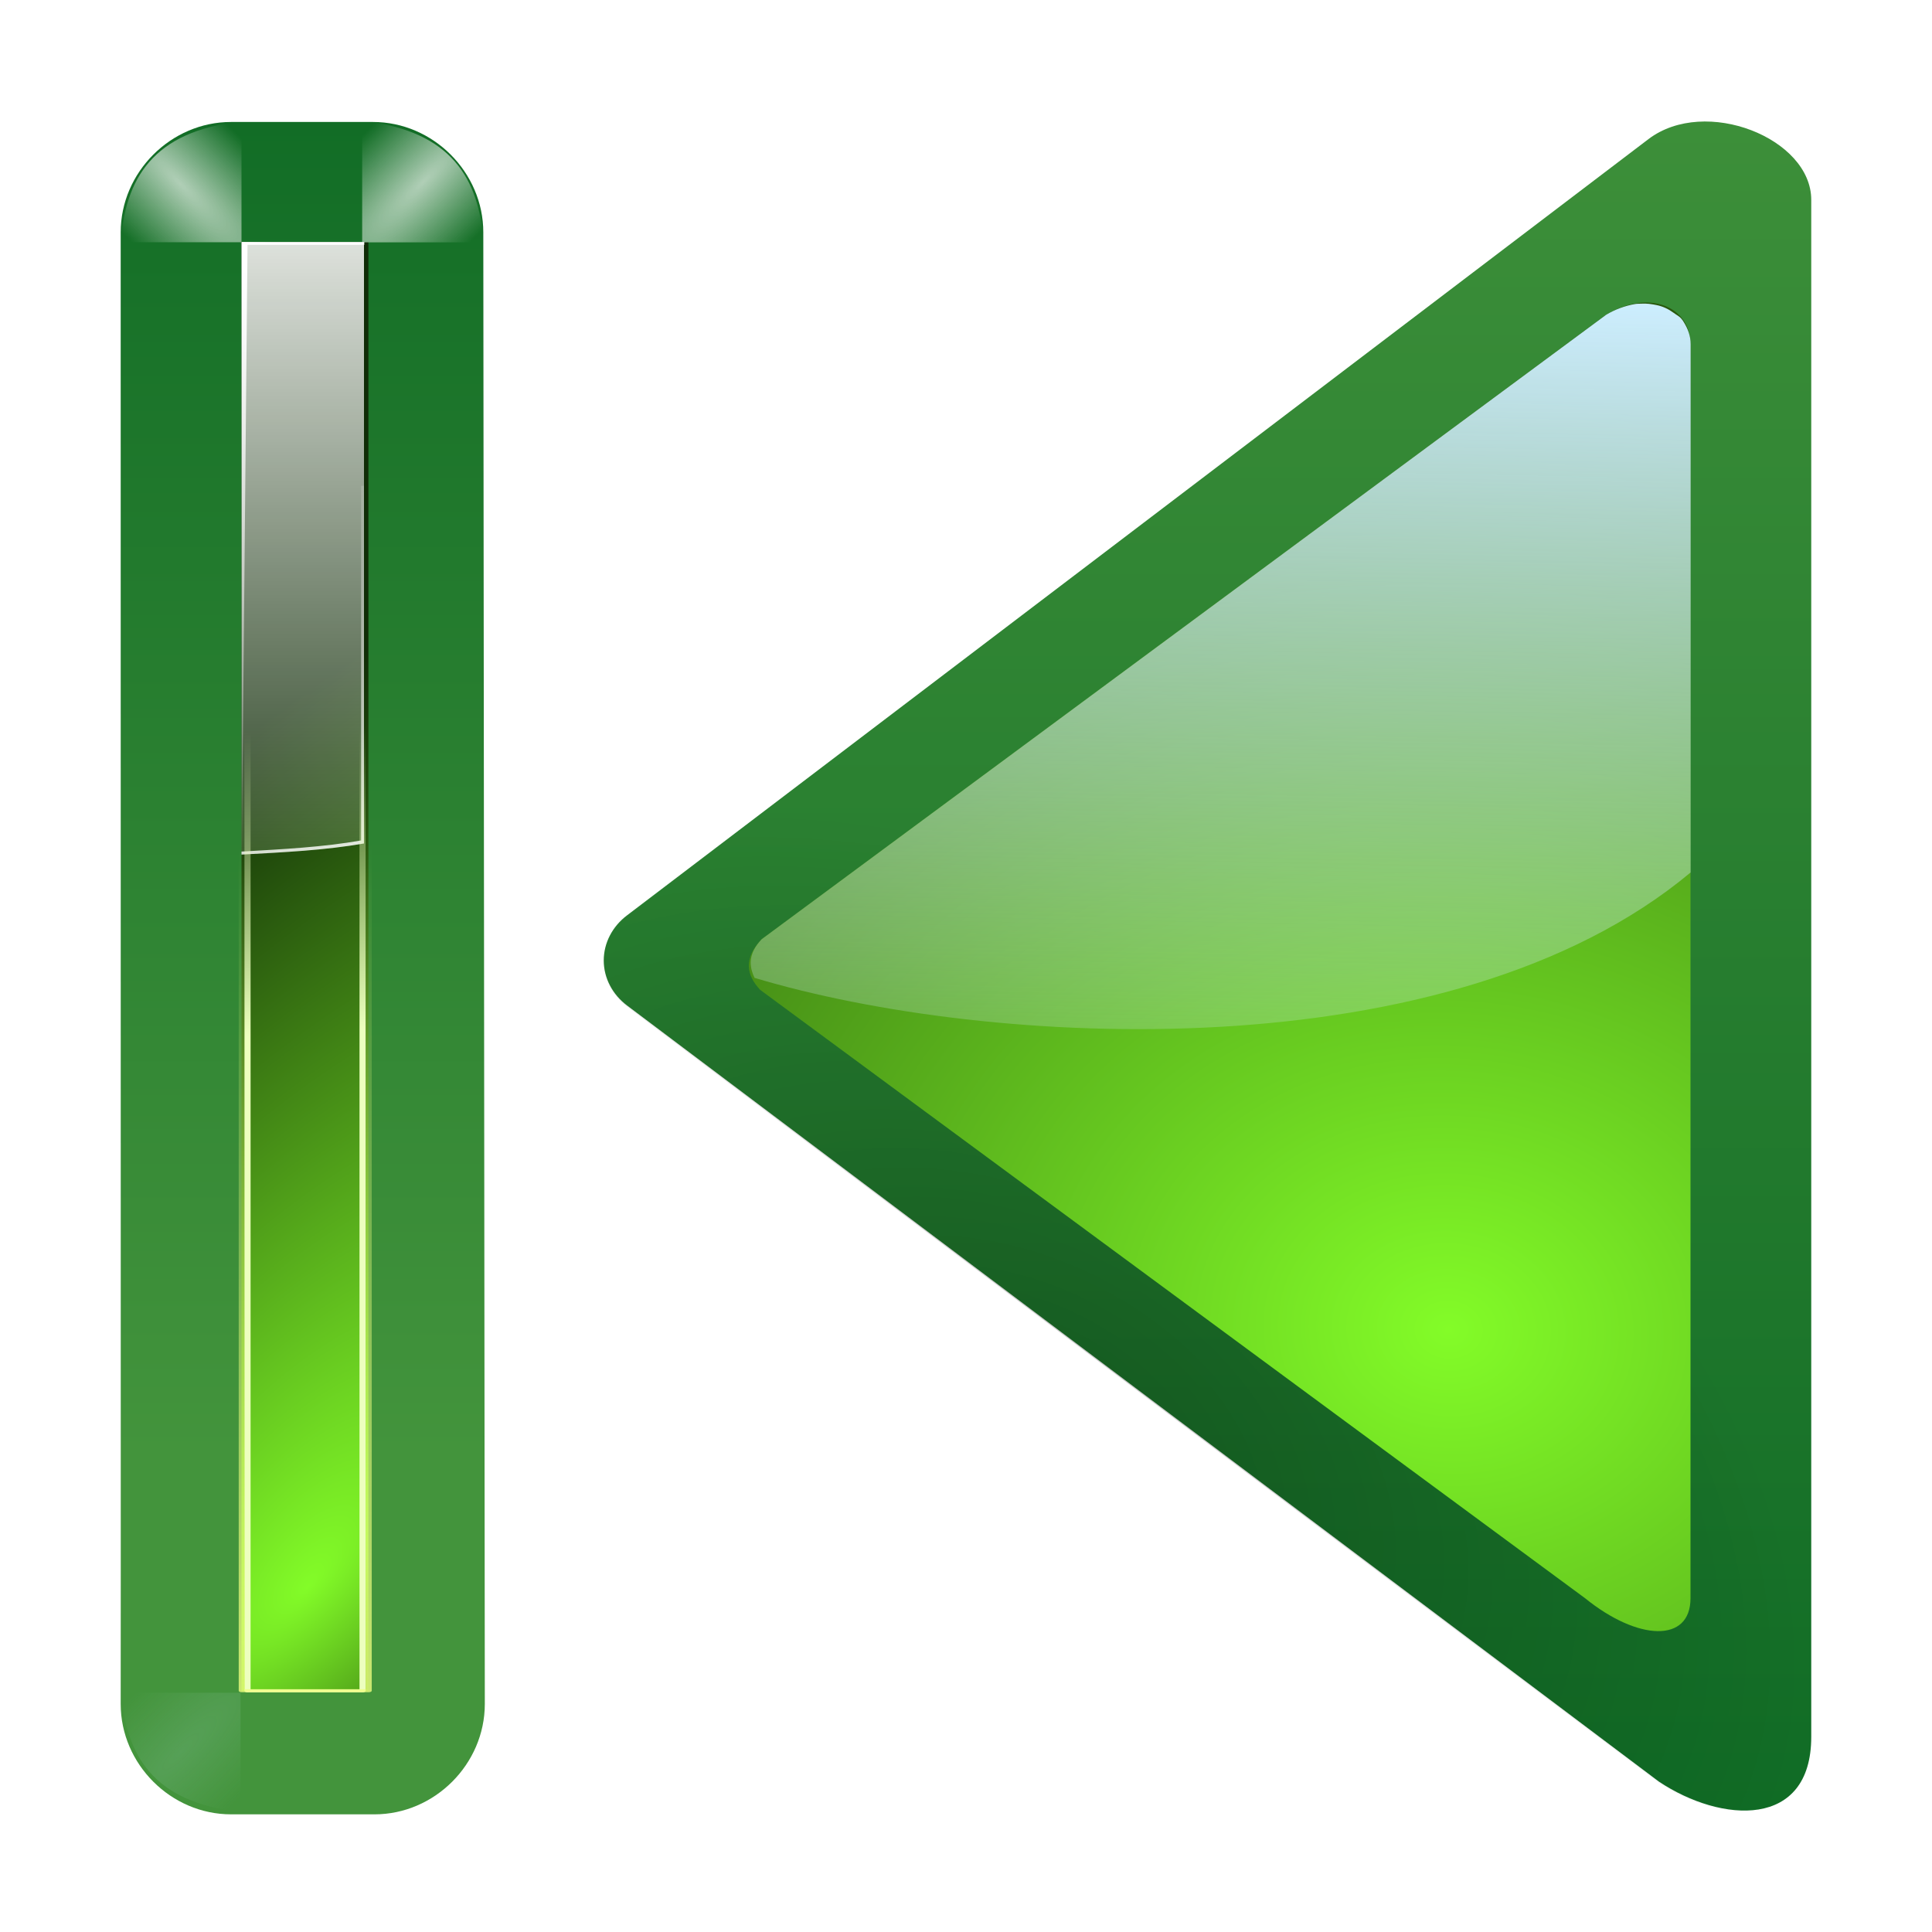 <svg height="16" width="16" xmlns="http://www.w3.org/2000/svg" xmlns:xlink="http://www.w3.org/1999/xlink"><linearGradient id="a"><stop offset="0" stop-color="#cdeeff"/><stop offset="1" stop-color="#d2e8ed" stop-opacity="0"/></linearGradient><filter id="b" height="1.499" width="1.499" x="-.25" y="-.25"><feGaussianBlur stdDeviation=".416"/></filter><filter id="c"><feGaussianBlur stdDeviation=".116"/></filter><filter id="d" height="1.029" width="1.331" x="-.166" y="-.014"><feGaussianBlur stdDeviation=".29"/></filter><linearGradient id="e"><stop offset="0" stop-color="#fff"/><stop offset="1" stop-color="#fff" stop-opacity="0"/></linearGradient><radialGradient id="f" cx="114" cy="26" gradientTransform="matrix(.707 -.707 2.671 2.671 -136.012 49.269)" gradientUnits="userSpaceOnUse" r="2.5" xlink:href="#e"/><linearGradient id="g" gradientTransform="matrix(-2.029 0 0 .998 355.869 12.195)" gradientUnits="userSpaceOnUse" x1="132" x2="116" xlink:href="#e" y1="52" y2="28"/><linearGradient id="h" gradientTransform="matrix(-2.029 0 0 .998 355.869 12.195)" gradientUnits="userSpaceOnUse" x1="122.121" x2="122.121" xlink:href="#e" y1="3.811" y2="60.049"/><radialGradient id="i" cx="122.359" cy="54.056" fx="122.589" fy="54.851" gradientTransform="matrix(24.395 -11.981 -6.718 25.071 -2730.236 206.741)" gradientUnits="userSpaceOnUse" r="2" xlink:href="#t"/><radialGradient id="j" cx="114" cy="26" gradientTransform="matrix(.707 -.707 2.671 2.671 -36.055 37.166)" gradientUnits="userSpaceOnUse" r="2.5" xlink:href="#a"/><radialGradient id="k" cx="114" cy="26" gradientTransform="matrix(.707 -.707 2.671 2.671 -40.055 33.166)" gradientUnits="userSpaceOnUse" r="2.5" xlink:href="#e"/><linearGradient id="l" gradientUnits="userSpaceOnUse" x1="116" x2="124" xlink:href="#e" y1="29.274" y2="74.399"/><linearGradient id="m" gradientTransform="matrix(6.508 0 0 1.511 -63.772 -32.97)" gradientUnits="userSpaceOnUse" x1="126.191" x2="120" y1="90.957" y2="44"><stop offset="0" stop-color="#f0ff80"/><stop offset="1" stop-color="#f0ff80" stop-opacity="0"/></linearGradient><linearGradient id="n" gradientUnits="userSpaceOnUse" x1="121.851" x2="120" y1="64" y2="44"><stop offset="0" stop-color="#edffbf"/><stop offset="1" stop-color="#edffbf" stop-opacity="0"/></linearGradient><linearGradient id="o" gradientTransform="matrix(.589 0 0 .539 125.26 29.64)" gradientUnits="userSpaceOnUse" x1="18.393" x2="18.393" xlink:href="#s" y1="-84.579" y2="138.595"/><linearGradient id="p" gradientTransform="matrix(-.109 0 0 .115 19.542 .648)" gradientUnits="userSpaceOnUse" x1="47.968" x2="49.218" xlink:href="#a" y1="16.139" y2="85.428"/><linearGradient id="q" gradientTransform="matrix(-.5 0 0 .452 108 -2.553)" gradientUnits="userSpaceOnUse" x1="160" x2="160" xlink:href="#s" y1="182.667" y2="-3.19"/><radialGradient id="r" cx="-16.668" cy="86.827" gradientTransform="matrix(-.129 -.274 -.414 .216 71.77 24.518)" gradientUnits="userSpaceOnUse" r="60"><stop offset="0"/><stop offset="1" stop-opacity="0"/></radialGradient><linearGradient id="s"><stop offset="0" stop-color="#005f1e"/><stop offset="1" stop-color="#43943c"/></linearGradient><linearGradient id="t"><stop offset="0" stop-color="#83fc28"/><stop offset="1" stop-color="#102c07"/></linearGradient><radialGradient id="u" cx="26.339" cy="24.742" gradientTransform="matrix(-.216 -2.81 3.334 -.256 -53.623 125.951)" gradientUnits="userSpaceOnUse" r="17.866" xlink:href="#t"/><g transform="matrix(-.125 0 0 .125 16.051 -.995)"><path d="m113.1 16.041c3.985 0 7.312 3.328 7.312 7.312l-.005 88.655.005 8.845c0 3.985-3.328 7.312-7.312 7.312h-9.5c-3.985 0-7.312-3.328-7.312-7.312l.1-97.5c0-3.985 3.328-7.312 7.312-7.312z" fill="url(#o)" fill-rule="evenodd"/><path d="m-112.408 24h8.408v96h-8.408z" fill="url(#i)" transform="scale(-1 1)"/><path d="m112.408 24 0 40.578c-2.828-.154-5.519-.283-8.115-.736v-39.696z" fill="url(#h)"/><path d="m104.483 40.146v23.496c2.539.444 5.166.578 7.925.736v.2c-2.828-.154-5.519-.283-8.115-.736v-23.696z" fill="url(#g)"/><path d="m116.188 12.013h3.756v95.99h-3.756z" style="fill:none;stroke-width:.2;stroke-linecap:round;stroke-linejoin:round;stroke:url(#n);filter:url(#d)" transform="matrix(-2.029 0 0 .998 347.754 12.195)"/><path d="m116 11.834h4.144v96.161h-4.144z" style="fill:none;stroke-width:.2;stroke-linecap:round;stroke-linejoin:round;stroke:url(#m);filter:url(#c)" transform="matrix(-2.029 0 0 .998 347.754 12.195)"/><path d="m116 27.854v40.972-.088l.188-40.696h3.812v-.188z" fill="url(#l)" filter="url(#c)" transform="matrix(-2.029 0 0 .998 347.754 -3.805)"/><g fill-rule="evenodd"><path d="m112.021 23.953v-4c-2.963.315-3.85 1.927-4 4z" fill="url(#k)" filter="url(#b)" opacity=".815" transform="matrix(-2 0 0 2 336.45 -23.898)"/><path d="m16.042 40.103v-4c-2.963.315-3.85 1.927-4 4z" fill="url(#f)" filter="url(#b)" opacity=".815" transform="matrix(2.011 0 0 2.011 72.153 -56.631)"/><g fill="url(#j)"><path d="m116 28v-4c-2.963.315-3.85 1.927-4 4z" filter="url(#b)" opacity=".369" transform="matrix(-1.974 0 0 -1.974 341.453 175.38)"/><path d="m116 28v-4c-2.963.315-3.85 1.927-4 4z" filter="url(#b)" opacity=".369" transform="matrix(1.974 0 0 -1.974 -124.553 175.38)"/></g></g></g><g fill-rule="evenodd" transform="matrix(-.25 0 0 .25 18 .005)"><path d="m17.391 4.587 33.833 25.711c.492.37.776.919.776 1.497s-.284 1.127-.776 1.497l-34.177 25.706c-2.072 1.381-5.047 1.576-5.047-1.483v-50.915c0-2.042 3.51-3.44 5.391-2.013z" fill="url(#q)"/><path d="m17.391 4.63 33.833 25.711c.492.37.776.919.776 1.497s-.284 1.127-.776 1.497l-34.177 25.706c-2.072 1.381-5.047 1.576-5.047-1.483v-50.915c0-2.042 3.51-3.44 5.391-2.013z" fill="url(#r)" opacity=".255"/><g transform="matrix(.873 0 0 .874 3.778 4.17)"><path d="m17.225 7.148 32.022 23.655c.693.727.582 1.365.051 1.923l-31.298 23.056c-2 1.619-4 1.705-4 0v-47.52c0-1.442 1.576-2.113 3.225-1.114z" fill="url(#u)"/><path d="m13.842 2.508c-.019.001-.037 0-.057.004-.076.014-.157.041-.238.09-.001 0-.001.001-.002.002l-6.988 5.166c-.113.119-.106.223-.059.32 1.936.582 5.761.79 7.752-.873v-1.523-2.848c0-.001 0-.001 0-.002-0-.07-.024-.129-.055-.18-.006-.01-.012-.02-.02-.029-.017-.022-.044-.034-.066-.051-.041-.03-.087-.053-.141-.064-.04-.008-.082-.015-.127-.012z" fill="url(#p)" transform="matrix(-4.582 0 0 4.578 79.288 -4.767)"/></g></g></svg>